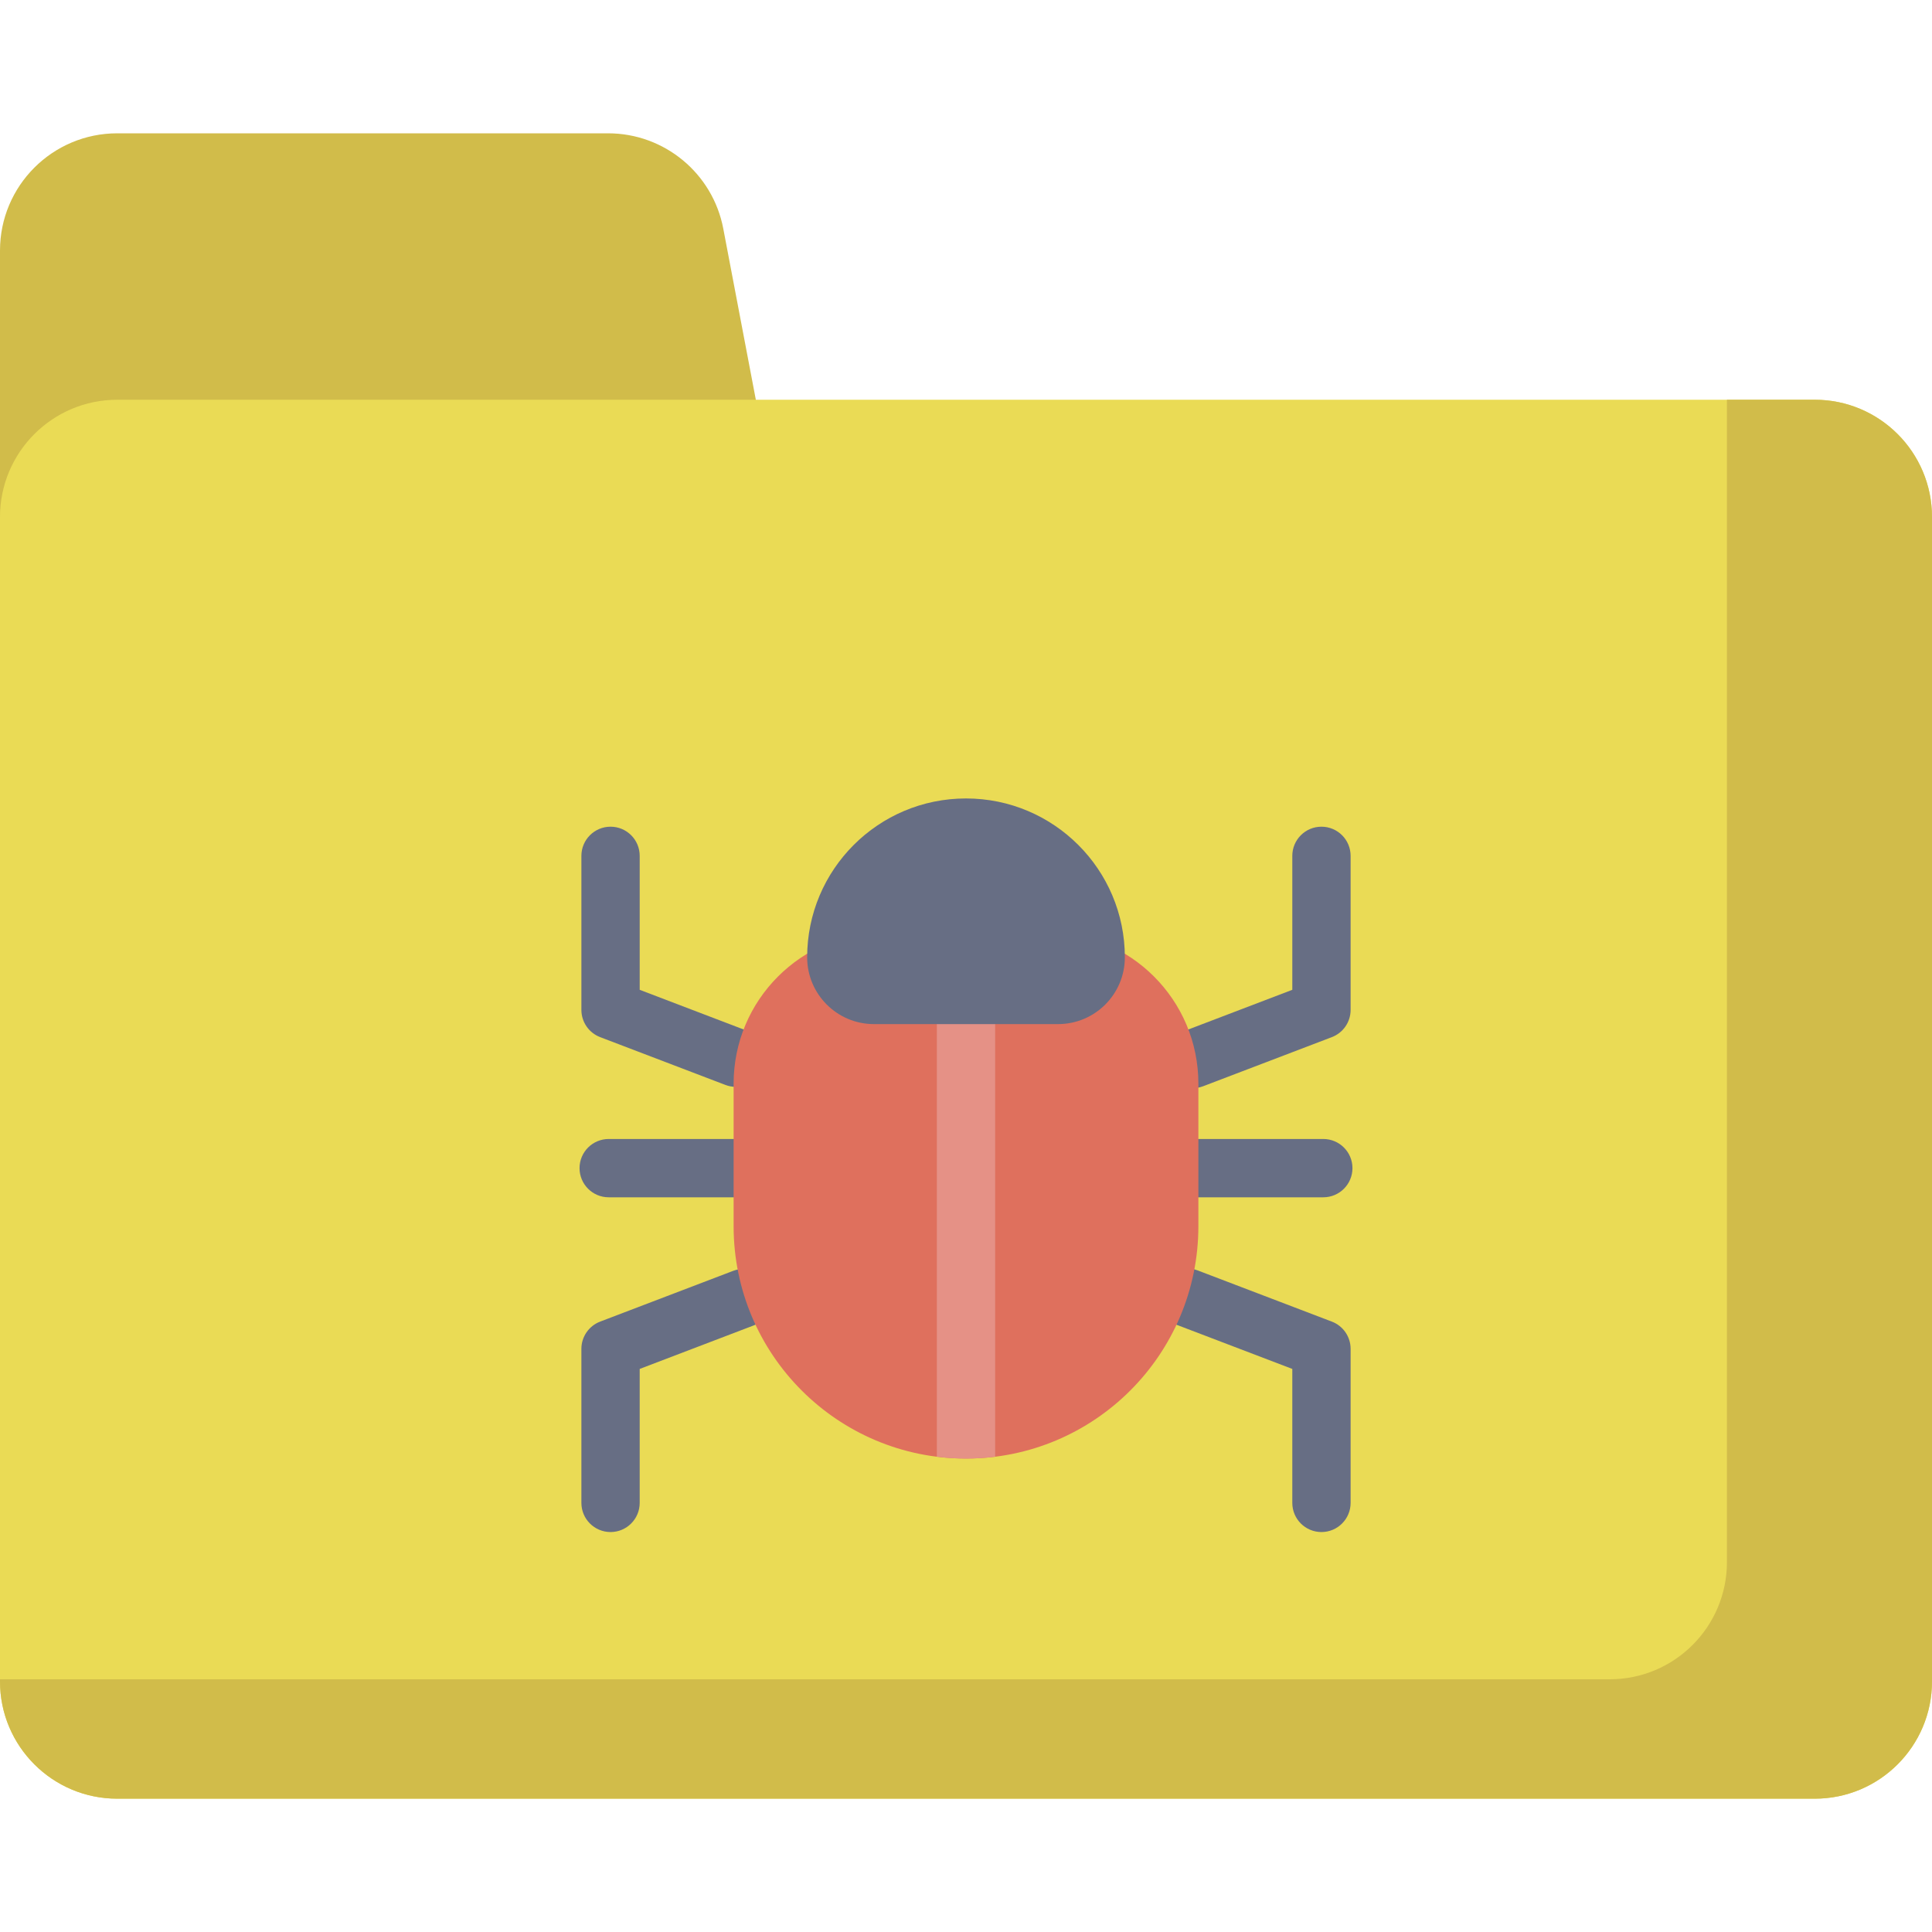 <svg id="Capa_1" enable-background="new 0 0 512 512" height="512" viewBox="0 0 512 512" width="512" xmlns="http://www.w3.org/2000/svg"><g><g><g><g><g><g><path d="m208.194 147.397h-208.194v-80.991c0-17.163 13.913-31.076 31.076-31.076h130.073c14.923 0 27.739 10.608 30.529 25.268z" fill="#d1bc4a"/><path d="m480.924 476.67h-449.848c-17.163 0-31.076-13.913-31.076-31.076v-308.582c0-17.163 13.913-31.076 31.076-31.076h449.847c17.163 0 31.076 13.913 31.076 31.076v308.582c.001 17.163-13.912 31.076-31.075 31.076z" fill="#eadb55"/></g><g><g><g><g><g><path d="m316.098 288.374c-3.112 0-6.044-1.893-7.219-4.974-1.522-3.987.477-8.452 4.464-9.973l29.131-11.117v-35.5c0-4.268 3.459-7.726 7.726-7.726s7.726 3.459 7.726 7.726v40.823c0 3.204-1.978 6.076-4.972 7.218l-34.103 13.013c-.906.346-1.838.51-2.753.51z" fill="#676e84"/></g></g><g><g><path d="m195.005 288.032c-.915 0-1.847-.164-2.753-.51l-33.205-12.671c-2.994-1.142-4.972-4.014-4.972-7.218v-40.823c0-4.268 3.459-7.726 7.726-7.726s7.726 3.459 7.726 7.726v35.501l28.233 10.775c3.987 1.521 5.985 5.986 4.464 9.973-1.175 3.08-4.108 4.973-7.219 4.973z" fill="#676e84"/></g></g></g><g><g><g><path d="m350.199 406.008c-4.268 0-7.726-3.459-7.726-7.726v-35.501l-30.61-11.681c-3.987-1.521-5.986-5.986-4.464-9.973 1.52-3.986 5.985-5.988 9.973-4.464l35.582 13.577c2.994 1.142 4.972 4.014 4.972 7.218v40.823c0 4.268-3.459 7.727-7.727 7.727z" fill="#676e84"/></g></g><g><g><path d="m161.801 406.008c-4.267 0-7.726-3.459-7.726-7.726v-40.823c0-3.204 1.978-6.076 4.972-7.218l35.268-13.458c3.985-1.521 8.452.477 9.973 4.464s-.477 8.452-4.464 9.973l-30.296 11.561v35.501c-.001 4.267-3.46 7.726-7.727 7.726z" fill="#676e84"/></g></g></g></g><g><g><path d="m350.689 317.297h-34.593c-4.268 0-7.726-3.459-7.726-7.726s3.459-7.726 7.726-7.726h34.593c4.268 0 7.726 3.459 7.726 7.726s-3.458 7.726-7.726 7.726z" fill="#676e84"/></g><g><path d="m194.417 317.297h-33.106c-4.267 0-7.726-3.459-7.726-7.726s3.459-7.726 7.726-7.726h33.106c4.267 0 7.726 3.459 7.726 7.726s-3.459 7.726-7.726 7.726z" fill="#676e84"/></g></g><g><path d="m256 386.531c-34.012 0-61.583-27.572-61.583-61.583v-37.774c0-22.167 17.97-40.138 40.138-40.138h42.891c22.167 0 40.138 17.97 40.138 40.138v37.774c-.001 34.012-27.573 61.583-61.584 61.583z" fill="#df705d"/></g><path d="m248.274 386.051c2.531.317 5.11.48 7.726.48 2.617 0 5.195-.163 7.726-.48v-139.014h-15.453v139.014z" fill="#e59186"/></g></g><path d="m31.076 476.67h449.847c17.163 0 31.076-13.913 31.076-31.076v-308.582c0-17.163-13.913-31.076-31.076-31.076h-23.264v308.017c0 17.163-13.913 31.076-31.077 31.076h-426.582v.565c0 17.163 13.913 31.076 31.076 31.076z" fill="#d1bc4a"/></g></g></g></g><path d="m280.391 271.398h-48.782c-9.778 0-17.705-7.927-17.705-17.705 0-23.249 18.847-42.096 42.096-42.096 23.249 0 42.096 18.847 42.096 42.096 0 9.778-7.927 17.705-17.705 17.705z" fill="#676e84"/></svg>